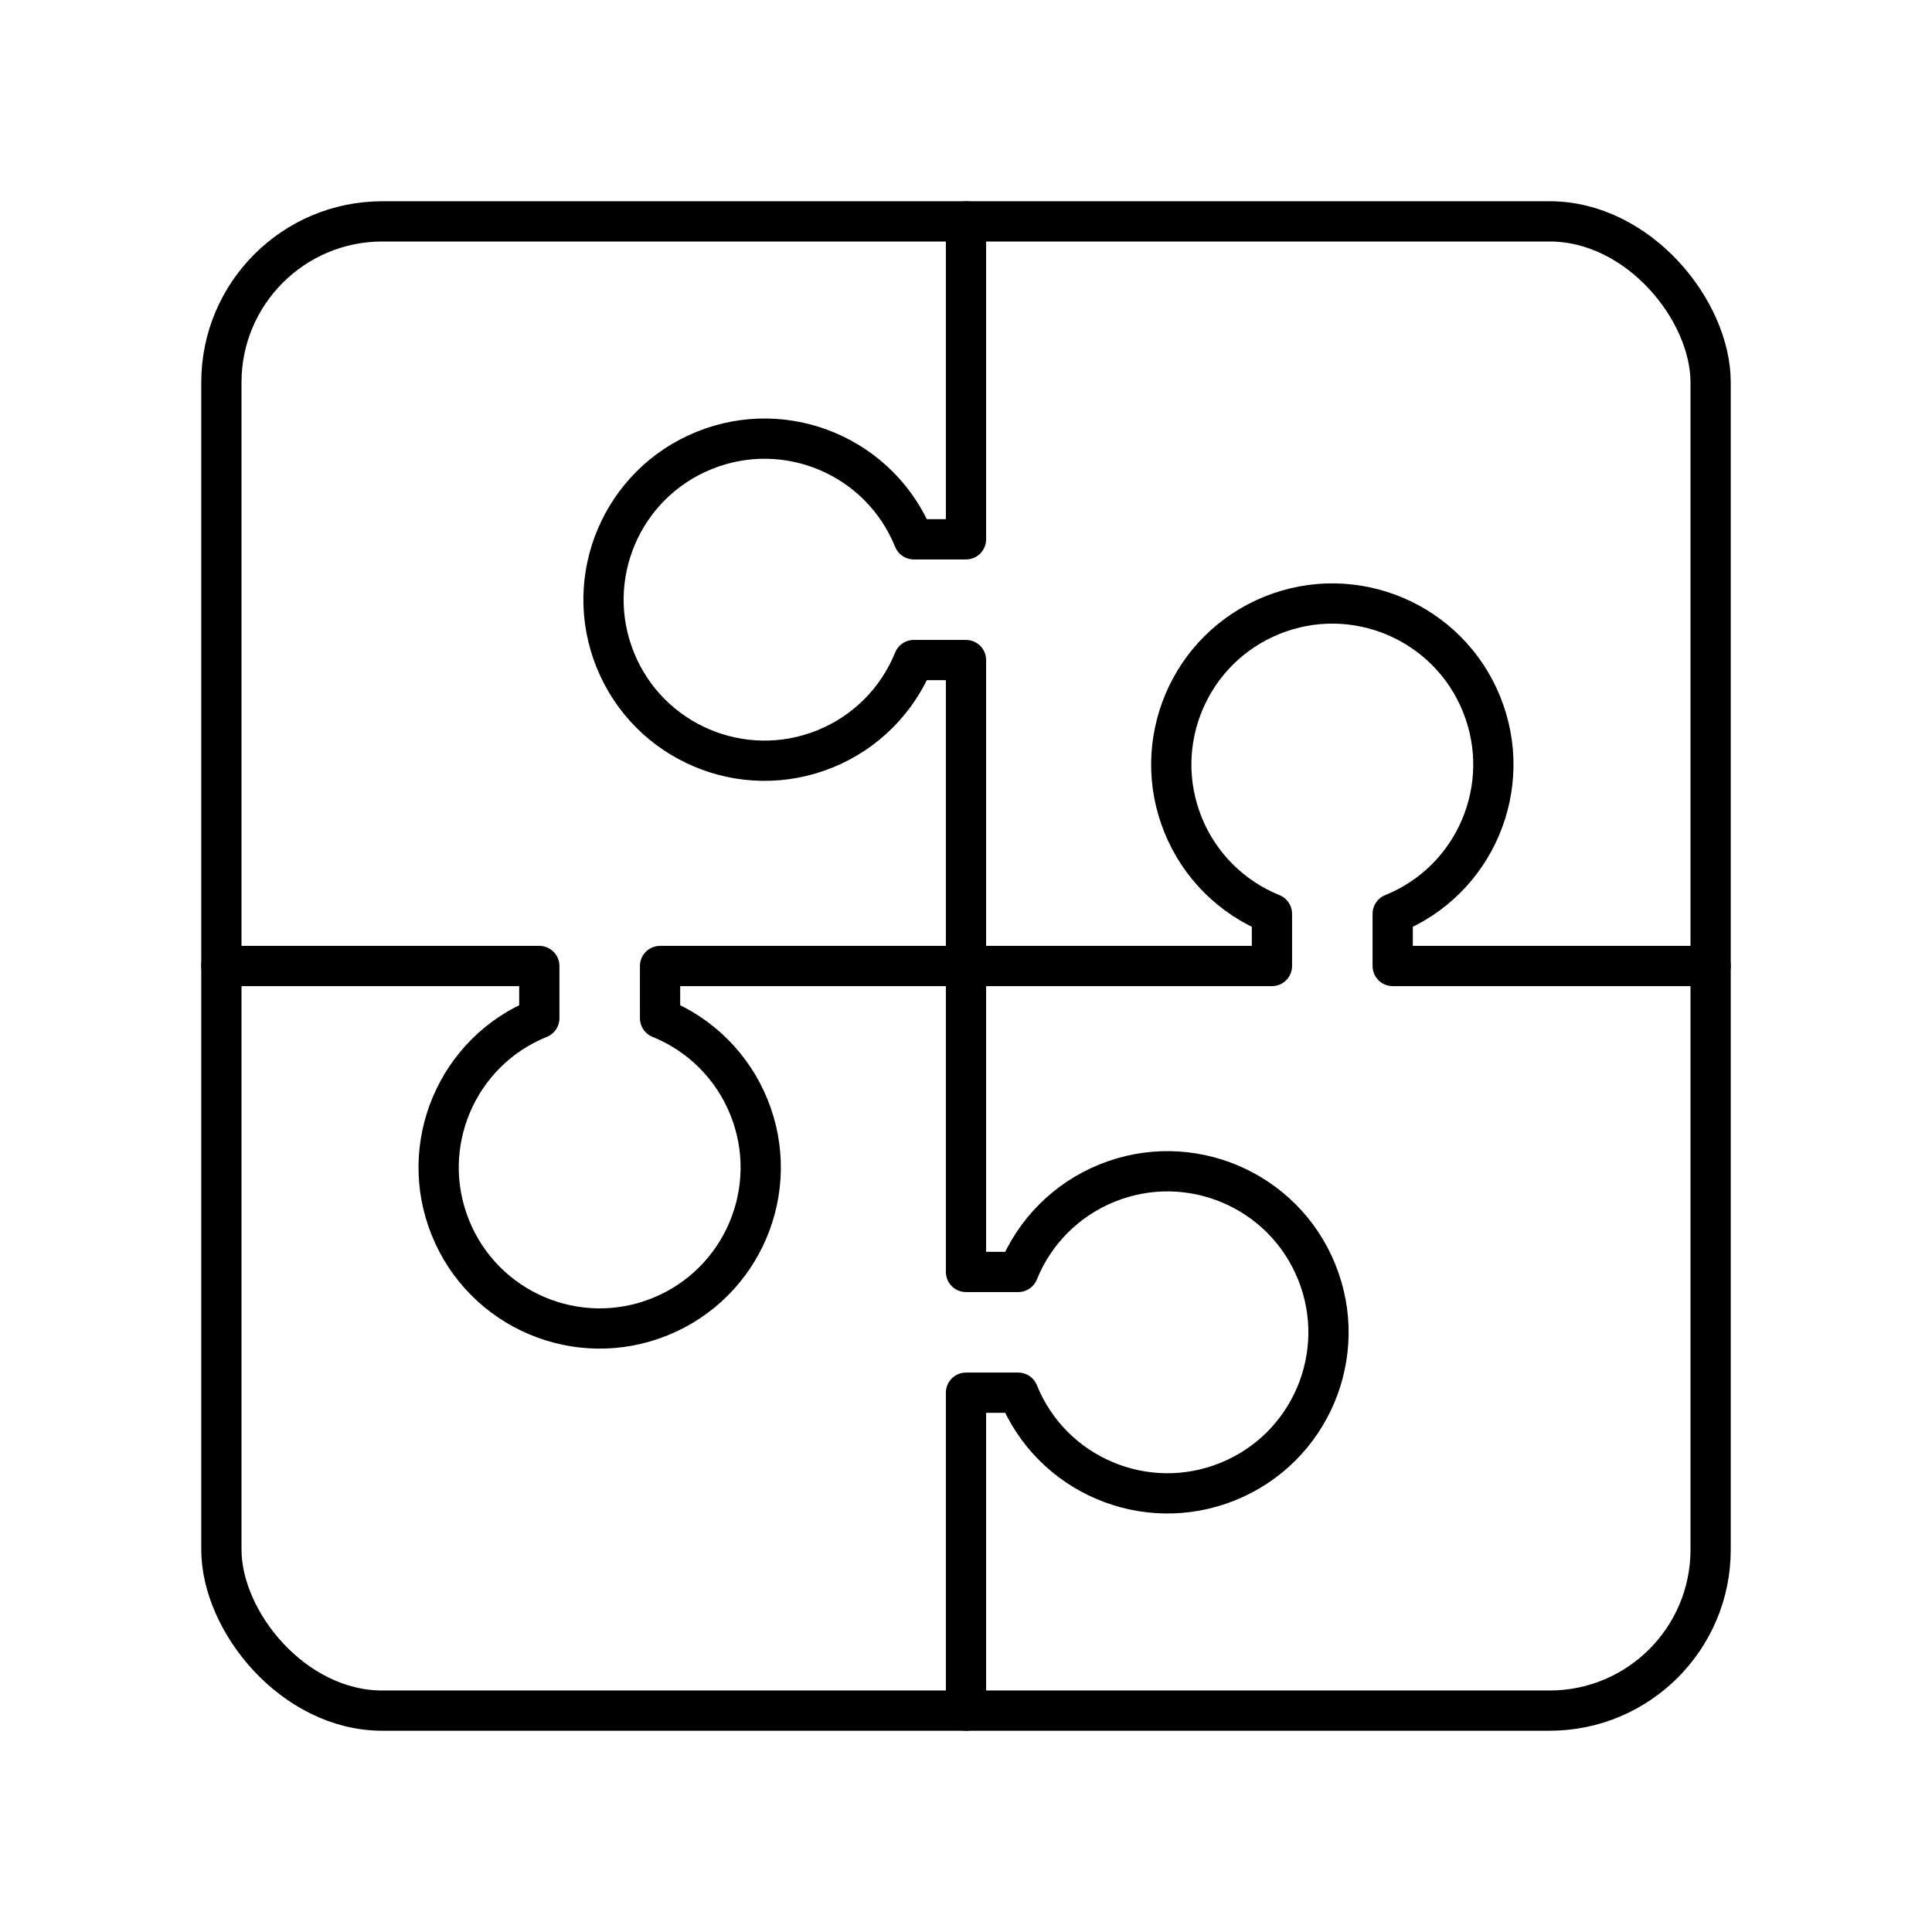 <?xml version="1.0" encoding="UTF-8"?><svg id="a" xmlns="http://www.w3.org/2000/svg" viewBox="0 0 48 48"><defs><style>.b{fill:none;stroke:#000;stroke-linecap:round;stroke-linejoin:round;}</style></defs><path class="b" d="M5.5,24h7.899v1.297c-2.048.828-3.037,3.16-2.208,5.208.828,2.048,3.16,3.037,5.208,2.208,2.048-.828,3.037-3.16,2.208-5.208-.406-1.005-1.203-1.802-2.208-2.208v-1.297h7.601"/><path class="b" d="M24,42.5v-7.899h1.297c.828,2.048,3.16,3.037,5.208,2.208,2.048-.828,3.037-3.16,2.208-5.208-.828-2.048-3.16-3.037-5.208-2.208-1.005.406-1.802,1.203-2.208,2.208h-1.297v-7.601"/><path class="b" d="M42.5,24h-7.899v-1.297c2.048-.828,3.037-3.16,2.208-5.208-.828-2.048-3.16-3.037-5.208-2.208-2.048.828-3.037,3.16-2.208,5.208.406,1.005,1.203,1.802,2.208,2.208v1.297h-7.601"/><path class="b" d="M24,5.5v7.899h-1.297c-.828-2.048-3.16-3.037-5.208-2.208-2.048.828-3.037,3.16-2.208,5.208.828,2.048,3.16,3.037,5.208,2.208,1.005-.406,1.802-1.203,2.208-2.208h1.297v7.601"/><rect class="b" x="5.5" y="5.5" width="37" height="37" rx="4" ry="4"/></svg>